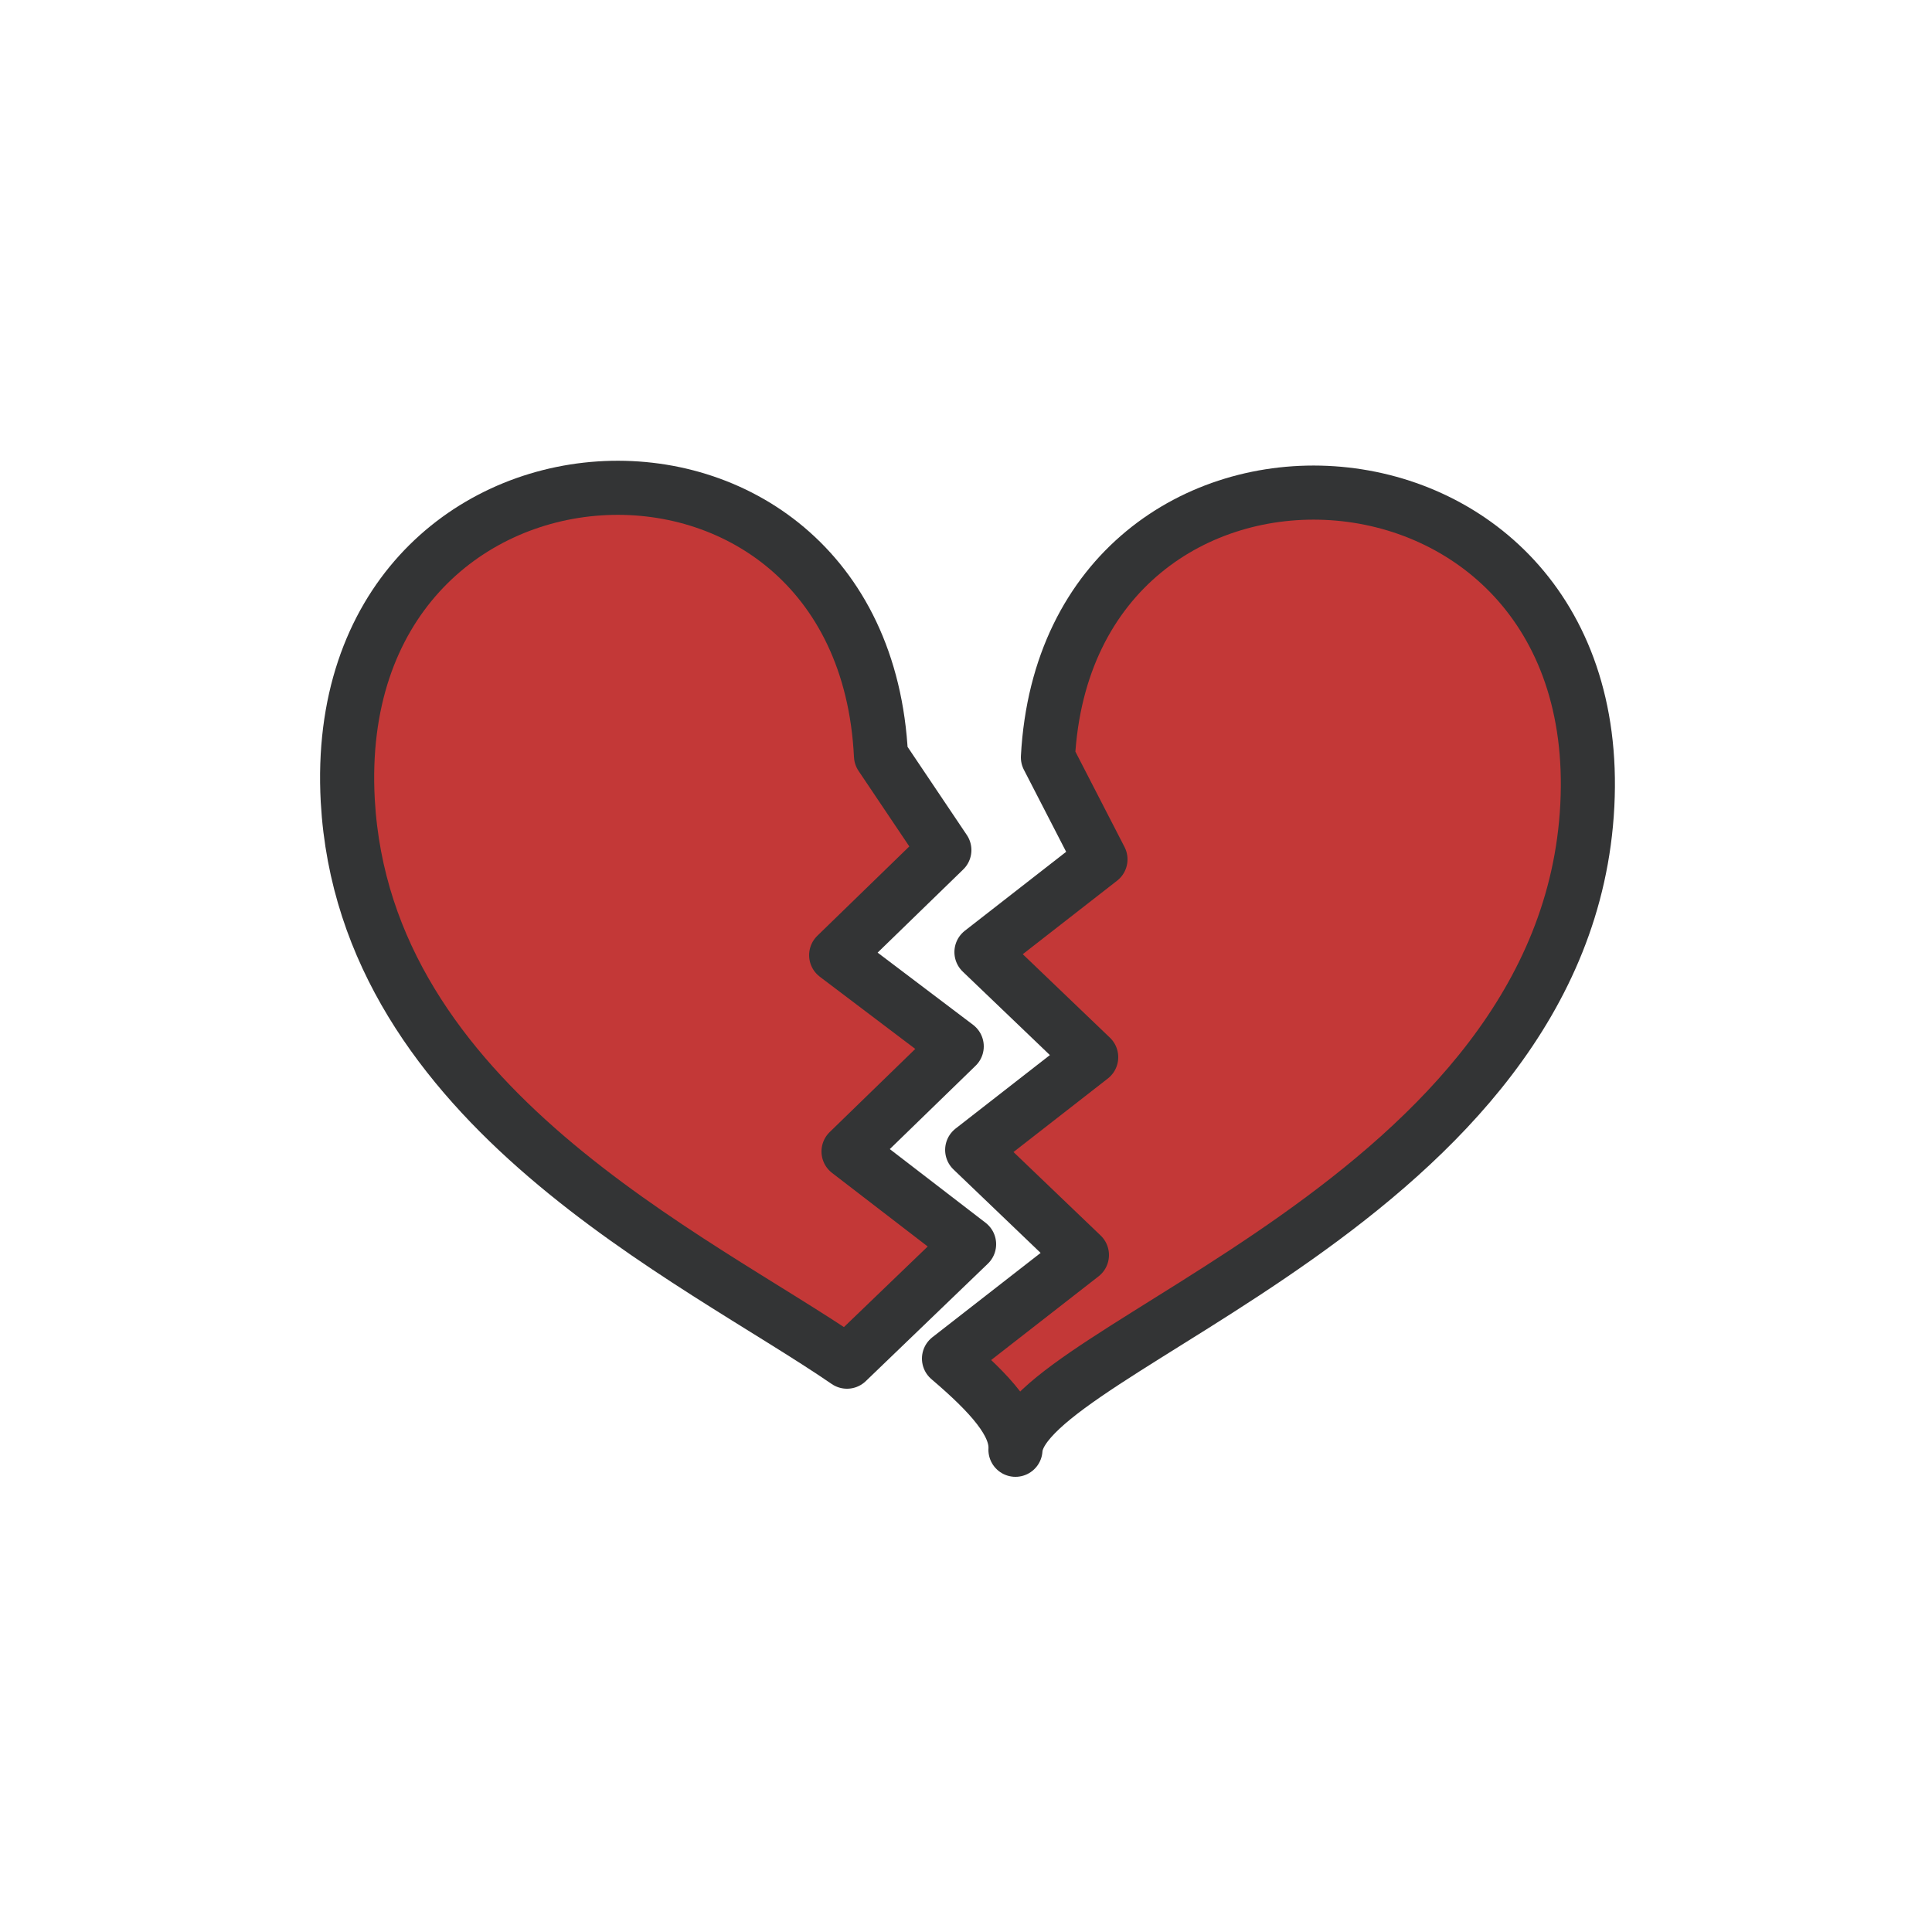 <?xml version="1.0" encoding="utf-8"?><svg xml:space="preserve" viewBox="0 0 100 100" y="0px" x="0px" xmlns:xlink="http://www.w3.org/1999/xlink" xmlns="http://www.w3.org/2000/svg" id="圖層_1" version="1.1" width="47px" height="47px" style="width:100%;height:100%;background-size:initial;background-repeat-y:initial;background-repeat-x:initial;background-position-y:initial;background-position-x:initial;background-origin:initial;background-color:initial;background-clip:initial;background-attachment:initial;animation-play-state:paused" ><g class="ldl-scale" style="transform-origin:50% 50%;transform:rotate(0deg) scale(0.8, 0.8);animation-play-state:paused" ><path d="M42.4,62l7-6.8l-7.8-5.9l7-6.8l-4.1-6.1l0,0C43.3,12,8.6,13.7,10,39.3c1.1,19.8,22.4,29.5,32.3,36.3l7.9-7.6L42.4,62z" stroke-miterlimit="10" stroke-linejoin="round" stroke-linecap="round" stroke-width="3.5" stroke="#333435" fill="#C33837" style="stroke:rgb(51, 52, 53);fill:rgb(195, 56, 55);animation-play-state:paused" ></path>
<path d="M55.3,36.5l3.4,6.6l-7.7,6l7.1,6.8l-7.7,6l7.1,6.8l-8.6,6.7c2.7,2.3,4.4,4.2,4.3,5.9c0.4-6.6,35.7-16.1,37-41.7S56.6,12.4,55.3,36.5 z" stroke-miterlimit="10" stroke-linejoin="round" stroke-linecap="round" stroke-width="3.5" stroke="#333435" fill="#C33837" style="stroke:rgb(51, 52, 53);fill:rgb(195, 56, 55);animation-play-state:paused" ></path>
</g><!-- generated by https://loading.io/ --></svg>